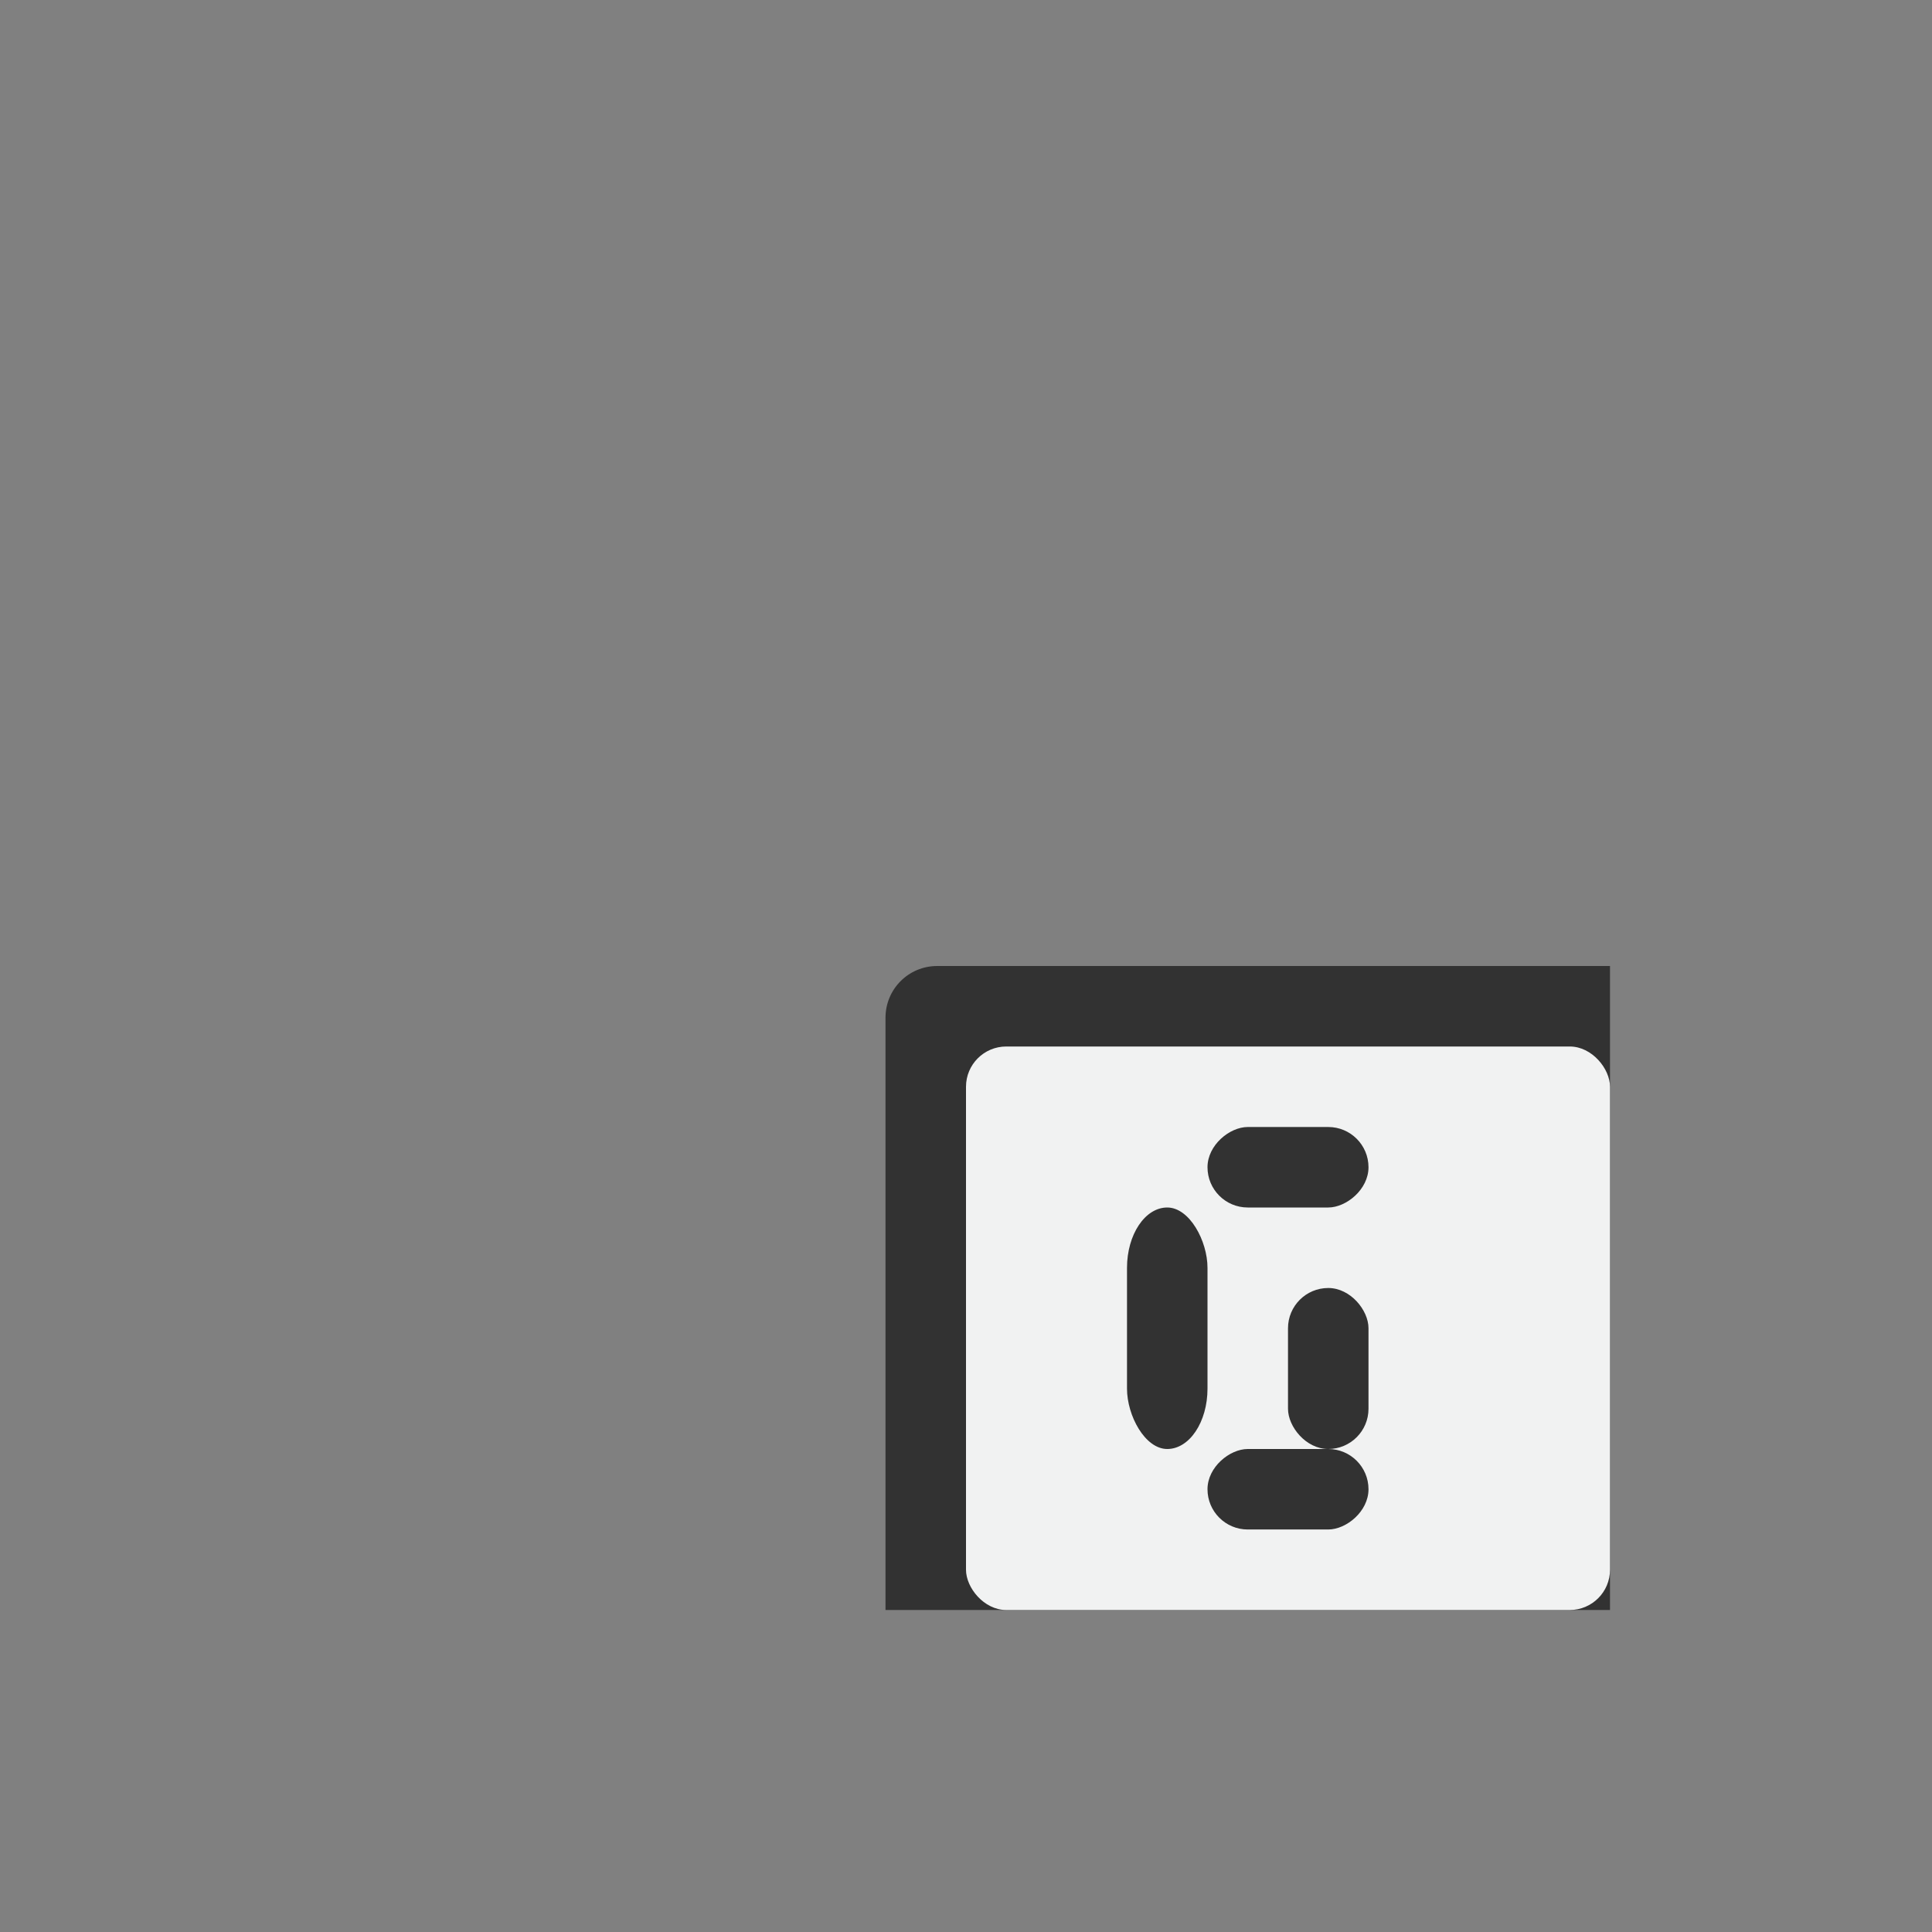 <?xml version="1.0" encoding="UTF-8" standalone="no"?>
<svg id="svg6" xmlns="http://www.w3.org/2000/svg" viewBox="-4 -4 24 24" version="1.1"><rect x="-4" y="-4" width="24" height="24" fill="#808080" stroke="none"/><path id="rect4493" style="fill:#323232" d="m7.643 8c-0.356 0-0.643 0.286-0.643 0.643v7.357h9v-8h-8.357z"/><rect id="rect4491" style="fill:#f1f2f2" ry=".5" height="7" width="8" y="9" x="8"/><rect id="rect4503" style="fill:#323232" ry=".75" height="3" width="1" y="11" x="10"/><rect id="rect4505" style="fill:#323232" transform="rotate(90)" ry=".5" height="2" width="1" y="-13" x="10"/><rect id="rect4507" style="fill:#323232" transform="rotate(90)" ry=".5" height="2" width="1" y="-13" x="14"/><rect id="rect4536" ry=".5" style="fill:#323232" transform="scale(-1)" height="2" width="1" y="-14" x="-13"/></svg>
